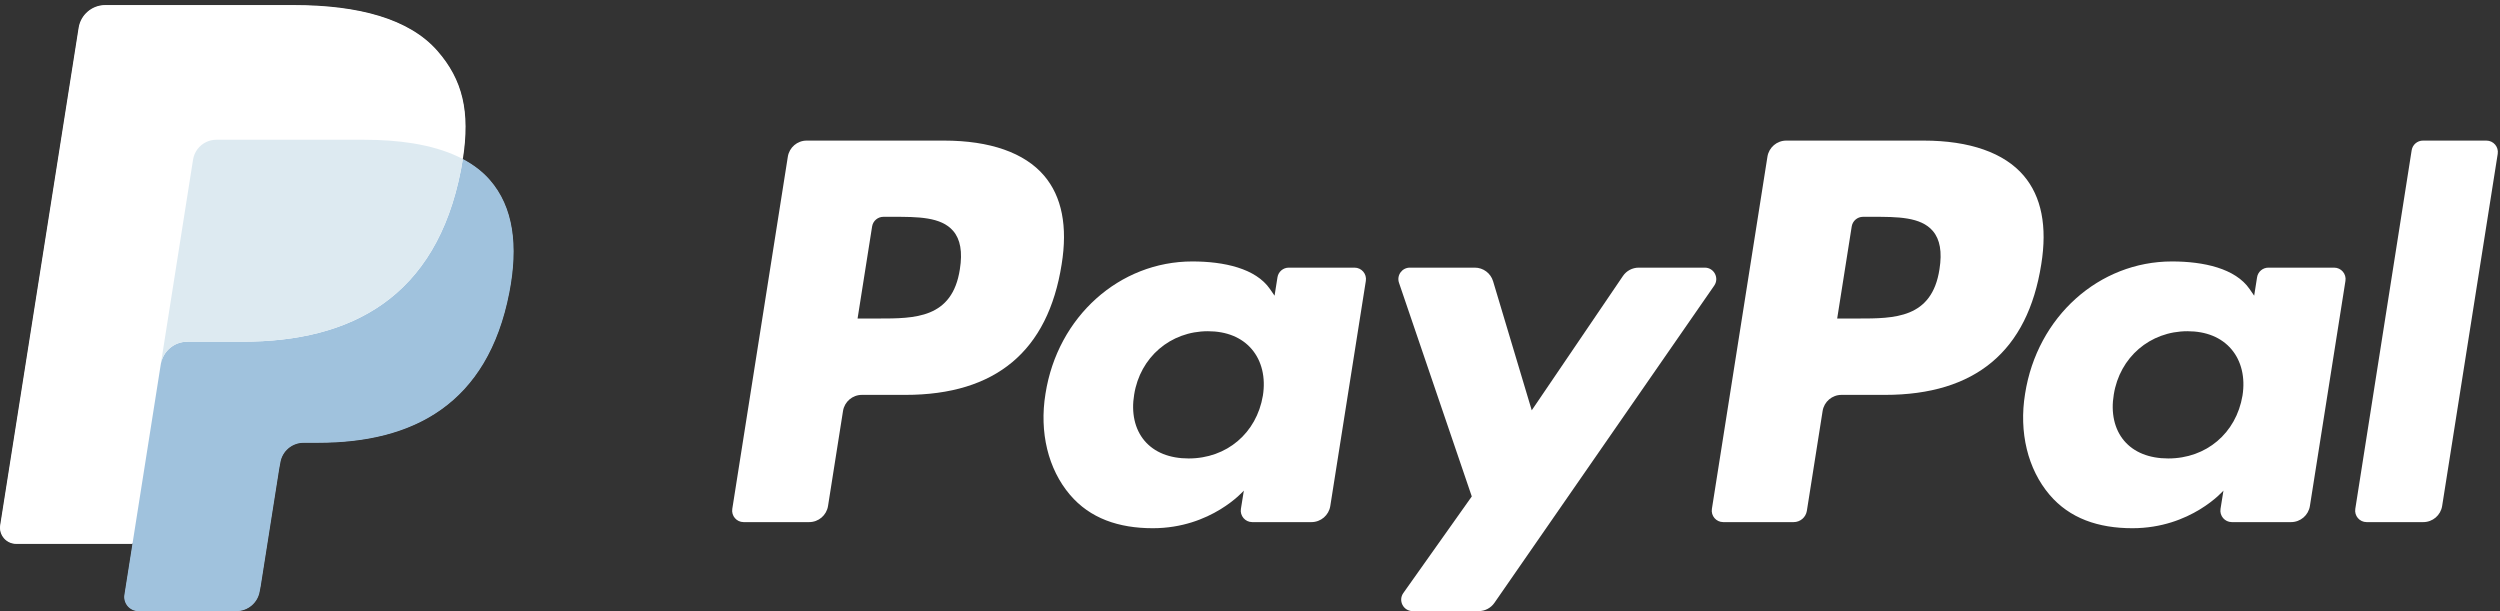 <?xml version="1.0" encoding="UTF-8" standalone="no"?>
<svg width="405px" height="99px" viewBox="0 0 405 99" version="1.1" xmlns="http://www.w3.org/2000/svg" xmlns:xlink="http://www.w3.org/1999/xlink" xmlns:sketch="http://www.bohemiancoding.com/sketch/ns">
    <rect x="0" y="0" width="405" height="99" fill="#333333" stroke="none"/>
    <!-- Generator: Sketch 3.0.4 (8053) - http://www.bohemiancoding.com/sketch -->
    <title>paypal-marquee</title>
    <desc>Created with Sketch.</desc>
    <defs>
        <path id="path-1" d="M0.06,-0.179 L404.654,-0.179 L404.654,98 L0.06,98"></path>
    </defs>
    <g id="Page-1" stroke="none" stroke-width="1" fill="none" fill-rule="evenodd" sketch:type="MSPage">
        <g id="pp_h_1c_pal-blue" sketch:type="MSLayerGroup" transform="translate(0, 1)">
            <path d="M314.196,42.613 C312.98,50.6 306.88,50.6 300.98,50.6 L297.623,50.6 L299.978,35.688 C300.12,34.787 300.897,34.123 301.81,34.123 L303.349,34.123 C307.364,34.123 311.158,34.123 313.114,36.411 C314.284,37.78 314.638,39.809 314.196,42.613 L314.196,42.613 Z M311.628,21.776 L289.377,21.776 C287.856,21.776 286.561,22.883 286.324,24.386 L277.327,81.439 C277.149,82.564 278.019,83.582 279.159,83.582 L290.575,83.582 C291.64,83.582 292.547,82.807 292.712,81.755 L295.264,65.581 C295.501,64.078 296.796,62.971 298.317,62.971 L305.358,62.971 C320.014,62.971 328.472,55.878 330.683,41.821 C331.678,35.673 330.723,30.842 327.844,27.46 C324.68,23.742 319.072,21.776 311.628,21.776 L311.628,21.776 Z" id="Fill-1" fill="#FFFFFF" sketch:type="MSShapeGroup"></path>
            <path d="M155.499,42.613 C154.283,50.6 148.183,50.6 142.284,50.6 L138.927,50.6 L141.281,35.688 C141.424,34.787 142.201,34.123 143.113,34.123 L144.652,34.123 C148.668,34.123 152.462,34.123 154.417,36.411 C155.588,37.78 155.942,39.809 155.499,42.613 L155.499,42.613 Z M152.932,21.776 L130.681,21.776 C129.16,21.776 127.865,22.883 127.628,24.386 L118.63,81.439 C118.453,82.564 119.323,83.582 120.462,83.582 L131.086,83.582 C132.607,83.582 133.903,82.475 134.14,80.973 L136.568,65.581 C136.804,64.078 138.1,62.971 139.621,62.971 L146.662,62.971 C161.317,62.971 169.776,55.878 171.987,41.821 C172.982,35.673 172.027,30.842 169.148,27.46 C165.983,23.742 160.375,21.776 152.932,21.776 L152.932,21.776 Z" id="Fill-2" fill="#FFFFFF" sketch:type="MSShapeGroup"></path>
            <path d="M204.587,63.095 C203.558,69.183 198.725,73.27 192.561,73.27 C189.471,73.27 186.997,72.276 185.407,70.394 C183.831,68.528 183.238,65.87 183.737,62.91 C184.697,56.877 189.607,52.658 195.677,52.658 C198.703,52.658 201.159,53.662 202.781,55.561 C204.413,57.474 205.054,60.15 204.587,63.095 L204.587,63.095 Z M219.435,42.358 L208.781,42.358 C207.868,42.358 207.091,43.021 206.949,43.924 L206.48,46.903 L205.735,45.823 C203.428,42.474 198.286,41.355 193.151,41.355 C181.38,41.355 171.325,50.275 169.368,62.786 C168.349,69.027 169.795,74.991 173.334,79.154 C176.585,82.979 181.225,84.571 186.753,84.571 C196.241,84.571 201.503,78.476 201.503,78.476 L201.027,81.437 C200.849,82.563 201.719,83.582 202.859,83.582 L212.454,83.582 C213.975,83.582 215.27,82.476 215.507,80.973 L221.267,44.501 C221.445,43.375 220.575,42.358 219.435,42.358 L219.435,42.358 Z" id="Fill-3" fill="#FFFFFF" sketch:type="MSShapeGroup"></path>
            <path d="M363.283,63.095 C362.254,69.183 357.422,73.27 351.258,73.27 C348.167,73.27 345.694,72.276 344.103,70.394 C342.527,68.528 341.934,65.87 342.434,62.91 C343.393,56.877 348.303,52.658 354.374,52.658 C357.399,52.658 359.856,53.662 361.477,55.561 C363.109,57.474 363.75,60.15 363.283,63.095 L363.283,63.095 Z M378.131,42.358 L367.477,42.358 C366.564,42.358 365.787,43.021 365.645,43.924 L365.176,46.903 L364.432,45.823 C362.124,42.474 356.982,41.355 351.847,41.355 C340.077,41.355 330.021,50.275 328.064,62.786 C327.046,69.027 328.492,74.991 332.03,79.154 C335.282,82.979 339.921,84.571 345.449,84.571 C354.937,84.571 360.199,78.476 360.199,78.476 L359.724,81.437 C359.545,82.563 360.415,83.582 361.556,83.582 L371.15,83.582 C372.671,83.582 373.966,82.476 374.204,80.973 L379.963,44.501 C380.141,43.375 379.271,42.358 378.131,42.358 L378.131,42.358 Z" id="Fill-4" fill="#FFFFFF" sketch:type="MSShapeGroup"></path>
            <path d="M276.18,42.358 L265.471,42.358 C264.447,42.358 263.489,42.866 262.914,43.713 L248.142,65.47 L241.881,44.563 C241.49,43.255 240.286,42.358 238.92,42.358 L228.393,42.358 C227.122,42.358 226.227,43.608 226.637,44.811 L238.429,79.423 L227.338,95.073 C226.467,96.301 227.346,98 228.851,98 L239.55,98 C240.564,98 241.513,97.503 242.091,96.669 L277.705,45.27 C278.557,44.04 277.677,42.358 276.18,42.358" id="Fill-5" fill="#FFFFFF" sketch:type="MSShapeGroup"></path>
            <path d="M390.689,23.343 L381.557,81.439 C381.38,82.565 382.25,83.582 383.389,83.582 L392.574,83.582 C394.095,83.582 395.39,82.475 395.627,80.973 L404.631,23.92 C404.809,22.794 403.939,21.776 402.799,21.776 L392.521,21.776 C391.608,21.776 390.831,22.441 390.689,23.343" id="Fill-7" fill="#FFFFFF" sketch:type="MSShapeGroup"></path>
            <path d="M42.152,93.955 L45.143,74.989 L45.336,73.938 C45.48,73.024 45.948,72.188 46.653,71.586 C47.358,70.984 48.257,70.652 49.184,70.652 L51.559,70.652 C55.518,70.652 59.155,70.229 62.37,69.395 C65.8,68.506 68.851,67.121 71.437,65.282 C74.179,63.332 76.482,60.811 78.283,57.791 C80.183,54.605 81.578,50.769 82.43,46.391 C83.183,42.525 83.324,39.064 82.851,36.103 C82.35,32.975 81.145,30.306 79.27,28.168 C78.133,26.873 76.678,25.751 74.946,24.833 L74.905,24.811 L74.904,24.761 C75.509,20.902 75.486,17.683 74.835,14.912 C74.181,12.135 72.857,9.636 70.784,7.274 C66.489,2.38 58.677,-0.102 47.566,-0.102 L17.051,-0.102 C16.031,-0.102 15.041,0.263 14.265,0.926 C13.489,1.589 12.975,2.51 12.815,3.518 L0.109,84.091 C-0.007,84.826 0.204,85.573 0.688,86.137 C1.172,86.704 1.876,87.029 2.62,87.029 L21.551,87.029 L21.534,87.119 L20.234,95.363 C20.134,96.004 20.318,96.654 20.739,97.146 C21.16,97.639 21.773,97.923 22.421,97.923 L38.299,97.923 C39.19,97.923 40.053,97.604 40.73,97.025 C41.407,96.446 41.857,95.643 41.996,94.764 L42.152,93.955" id="Fill-8" fill="#FFFFFF" sketch:type="MSShapeGroup"></path>
            <path d="M31.274,24.866 C31.475,23.589 32.294,22.544 33.397,22.015 C33.899,21.775 34.459,21.641 35.046,21.641 L58.965,21.641 C61.799,21.641 64.441,21.827 66.857,22.216 C67.547,22.327 68.218,22.455 68.871,22.6 C69.524,22.745 70.157,22.906 70.77,23.086 C71.077,23.175 71.378,23.269 71.675,23.368 C72.861,23.762 73.965,24.226 74.981,24.764 C76.179,17.127 74.973,11.93 70.842,7.223 C66.294,2.041 58.078,-0.179 47.566,-0.179 L17.051,-0.179 C14.903,-0.179 13.074,1.384 12.739,3.506 L0.033,84.079 C-0.218,85.669 1.011,87.106 2.62,87.106 L21.458,87.106 L31.274,24.866" id="Fill-9" fill="#FFFFFF" sketch:type="MSShapeGroup"></path>
            <path d="M74.981,24.764 L74.981,24.764 C74.89,25.347 74.789,25.94 74.669,26.551 C70.646,47.212 56.878,54.355 39.294,54.355 L30.34,54.355 C28.192,54.355 26.378,55.919 26.043,58.041 L20.158,95.352 C19.939,96.742 21.014,98 22.421,98 L38.3,98 C40.179,98 41.779,96.633 42.072,94.776 L42.228,93.969 L45.219,75.001 L45.412,73.953 C45.705,72.096 47.305,70.729 49.184,70.729 L51.559,70.729 C66.942,70.729 78.987,64.479 82.507,46.405 C83.977,38.853 83.217,32.549 79.328,28.117 C78.152,26.777 76.688,25.668 74.981,24.764" id="Fill-11" fill="#A0C2DD" sketch:type="MSShapeGroup"></path>
            <path d="M70.77,23.086 C70.157,22.906 69.524,22.745 68.871,22.6 C68.218,22.455 67.547,22.327 66.857,22.216 C64.441,21.827 61.799,21.641 58.965,21.641 L35.046,21.641 C34.459,21.641 33.899,21.775 33.397,22.015 C32.294,22.544 31.475,23.589 31.274,24.866 L26.19,57.1 L26.043,58.041 C26.378,55.919 28.192,54.355 30.34,54.355 L39.294,54.355 C56.878,54.355 70.646,47.212 74.669,26.551 C74.789,25.94 74.89,25.347 74.981,24.764 C73.965,24.226 72.861,23.762 71.675,23.368 C71.378,23.269 71.077,23.175 70.77,23.086" id="Fill-12" fill="#DDEAF1" sketch:type="MSShapeGroup"></path>
        </g>
    </g>
</svg>